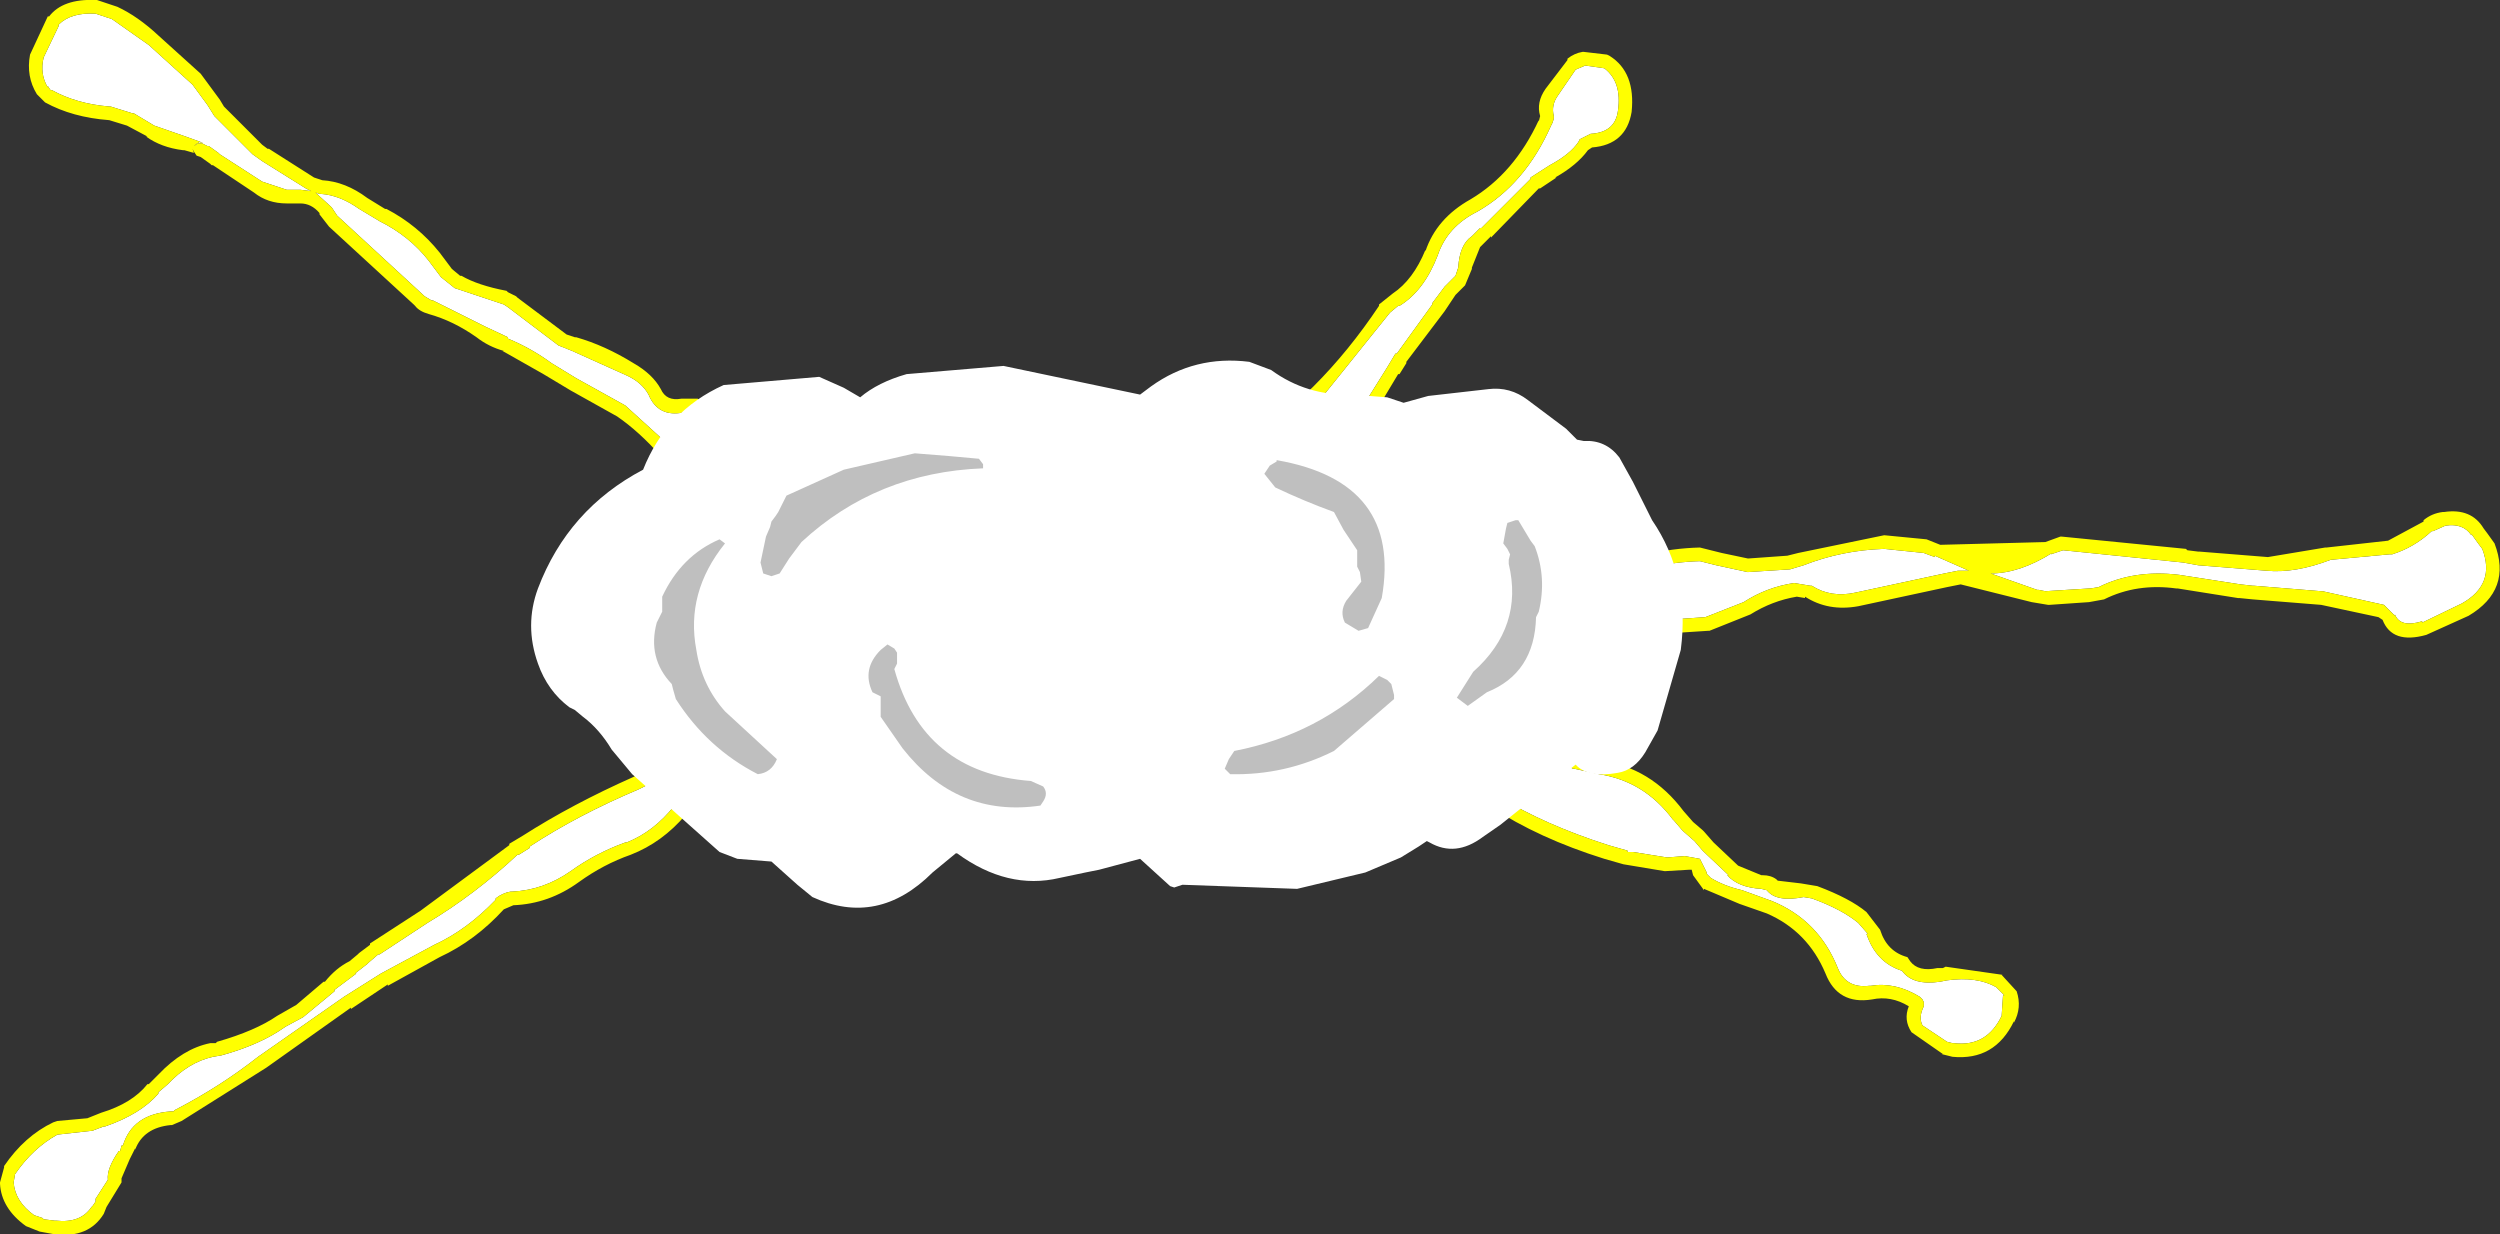 <?xml version="1.0" encoding="UTF-8" standalone="no"?>
<svg xmlns:xlink="http://www.w3.org/1999/xlink" height="45.2px" width="91.55px" xmlns="http://www.w3.org/2000/svg">
  <rect width="100%" height="100%" fill="#333333" stroke="none"/>
  <g transform="matrix(1.0, 0.0, 0.0, 1.0, 41.5, 22.55)">
    <path d="M16.2 -20.0 L16.55 -20.15 17.25 -20.05 Q17.9 -19.55 17.75 -18.5 17.65 -17.7 16.75 -17.65 L16.65 -17.6 16.35 -17.45 16.3 -17.35 Q16.0 -16.9 15.25 -16.5 L14.55 -16.05 14.55 -16.0 12.75 -14.2 12.7 -14.2 12.4 -13.9 Q11.95 -13.6 11.9 -12.75 L11.8 -12.45 11.4 -12.05 10.95 -11.45 10.95 -11.4 9.65 -9.6 9.6 -9.6 9.3 -9.1 8.05 -7.1 8.05 -7.15 Q7.3 -6.05 6.85 -4.6 L6.9 -4.6 6.6 -4.1 6.6 -4.05 Q6.25 -3.5 6.25 -2.6 L6.05 -2.75 5.55 -2.95 4.95 -3.05 4.9 -3.05 3.9 -3.05 3.2 -2.95 3.2 -2.9 1.7 -2.55 2.85 -3.25 3.4 -3.6 Q4.65 -4.75 5.5 -6.05 L5.9 -6.7 6.95 -8.05 9.4 -11.1 9.7 -11.35 9.75 -11.35 Q10.65 -11.9 11.15 -13.2 11.5 -14.25 12.6 -14.8 14.35 -15.8 15.3 -17.95 L15.35 -18.05 15.4 -18.2 15.4 -18.3 Q15.3 -18.7 15.55 -19.05 L16.2 -20.0 M9.2 -1.8 L11.5 -1.9 12.05 -1.65 12.05 -1.6 Q12.4 -1.2 13.2 -1.15 L13.25 -1.15 13.7 -1.05 14.1 -0.9 Q15.25 -0.4 16.65 -0.9 L17.05 -1.1 Q18.85 -1.95 20.75 -2.0 L21.35 -1.85 22.5 -1.6 24.05 -1.7 24.55 -1.85 Q25.95 -2.4 27.5 -2.45 L28.95 -2.3 29.35 -2.15 29.35 -2.2 30.6 -1.65 30.25 -1.65 30.2 -1.65 29.7 -1.55 26.45 -0.85 Q25.55 -0.65 24.85 -1.1 L24.8 -1.1 24.2 -1.2 Q23.2 -1.05 22.35 -0.5 L20.95 0.05 18.8 0.2 17.5 0.15 17.0 0.15 Q16.0 0.15 15.2 0.6 13.7 1.3 12.3 0.85 L12.3 0.9 11.5 0.75 10.15 0.75 10.0 0.85 9.95 0.8 9.9 0.8 9.8 0.8 9.65 0.95 Q9.55 1.0 9.6 1.15 L9.65 1.25 Q9.95 2.1 10.7 2.45 L11.9 3.1 11.95 3.1 Q12.5 3.45 13.45 3.8 L13.4 3.8 13.95 3.9 14.5 4.2 Q15.1 5.1 16.1 5.6 L16.15 5.6 17.05 5.8 Q18.7 6.05 19.75 7.45 L19.8 7.5 20.1 7.85 20.15 7.9 20.55 8.25 20.85 8.6 20.9 8.65 21.8 9.5 21.75 9.5 Q22.15 9.95 23.0 10.0 L23.2 10.05 Q23.55 10.5 24.55 10.3 L24.85 10.35 Q25.95 10.75 26.55 11.25 L26.9 11.65 26.85 11.65 Q27.2 12.7 28.15 13.0 28.55 13.55 29.55 13.4 L29.8 13.35 Q30.9 13.2 31.6 13.6 L31.9 13.9 31.85 13.9 31.8 14.65 Q31.25 15.8 30.05 15.65 L30.0 15.65 29.8 15.6 28.9 15.0 Q28.75 14.7 28.95 14.3 L28.95 14.15 28.9 14.05 28.85 14.0 28.8 13.95 Q27.9 13.4 27.0 13.55 L26.95 13.55 Q26.1 13.65 25.8 12.9 25.1 11.15 23.4 10.45 L22.3 10.05 Q21.65 9.9 21.15 9.6 L21.0 9.45 21.0 9.4 20.75 8.9 20.2 8.8 19.55 8.85 18.3 8.65 18.25 8.65 18.1 8.65 18.1 8.6 17.4 8.4 Q15.05 7.65 13.35 6.6 L11.35 5.1 Q10.6 4.5 9.3 4.2 L8.75 4.15 Q6.8 4.25 5.85 3.25 5.3 2.6 5.85 1.9 L6.1 1.5 6.7 0.75 7.05 0.5 7.55 0.3 7.65 0.25 8.15 0.55 8.3 0.55 8.5 0.45 8.5 0.25 8.45 0.1 8.5 0.15 8.4 -0.15 Q8.25 -0.45 7.9 -0.3 L7.8 -0.3 7.8 -0.55 8.25 -1.5 8.6 -1.75 9.1 -1.8 9.2 -1.8 M33.6 -2.25 L34.05 -2.4 38.45 -1.95 39.0 -1.85 41.5 -1.65 Q42.55 -1.55 43.85 -2.05 L46.0 -2.25 46.1 -2.25 Q46.9 -2.5 47.55 -3.1 L47.6 -3.1 48.05 -3.3 Q48.7 -3.4 49.0 -2.95 L49.0 -3.0 49.25 -2.65 49.4 -2.45 Q49.9 -1.15 48.65 -0.45 L47.2 0.25 47.2 0.2 Q46.4 0.45 46.2 -0.05 L46.2 0.0 45.8 -0.4 43.55 -0.9 43.5 -0.9 41.05 -1.1 41.0 -1.1 40.55 -1.15 38.3 -1.5 Q36.65 -1.7 35.35 -1.05 L35.05 -1.0 35.0 -1.0 33.4 -0.9 33.15 -0.95 33.1 -0.95 31.4 -1.55 Q32.45 -1.55 33.65 -2.3 L33.6 -2.25 M-30.1 -15.55 L-30.5 -15.6 -31.0 -15.6 -31.9 -15.9 -33.45 -16.9 -33.5 -16.95 -33.85 -17.2 -33.9 -17.2 -34.1 -17.3 -34.25 -17.3 -34.4 -17.2 -34.35 -17.25 -34.2 -17.35 -34.05 -17.3 -34.15 -17.35 -34.7 -17.55 -35.85 -17.95 -36.6 -18.4 -36.65 -18.4 -37.45 -18.65 -37.5 -18.65 Q-38.7 -18.75 -39.6 -19.25 L-39.65 -19.25 -39.75 -19.4 -39.75 -19.35 Q-40.05 -19.85 -39.9 -20.45 L-39.35 -21.6 -39.35 -21.65 Q-38.9 -22.1 -38.0 -22.05 L-37.4 -21.85 -36.05 -20.9 -34.45 -19.45 -33.9 -18.7 -33.65 -18.3 -32.25 -16.9 -31.9 -16.65 -30.3 -15.65 -30.1 -15.55 M-29.75 -15.45 Q-29.05 -15.4 -28.35 -14.9 L-27.6 -14.45 Q-26.5 -13.9 -25.8 -13.0 L-25.35 -12.4 -24.85 -12.0 -23.05 -11.4 -22.9 -11.3 -21.05 -9.9 -20.55 -9.7 -18.55 -8.8 Q-18.0 -8.55 -17.75 -8.1 -17.4 -7.25 -16.45 -7.45 L-16.05 -7.45 Q-15.15 -7.15 -14.25 -6.15 L-13.7 -6.05 -13.35 -5.95 -13.3 -5.95 -12.8 -5.55 -12.75 -5.55 -12.15 -5.35 -11.9 -5.15 -11.85 -5.1 Q-10.55 -3.65 -8.8 -3.3 L-8.5 -3.2 -8.45 -3.15 -8.0 -2.9 -7.25 -2.75 -7.2 -2.75 -7.0 -2.5 -6.95 -2.15 -6.95 -2.05 -7.05 -1.45 -7.15 -1.1 -7.3 -0.85 -7.35 -0.8 -7.6 -0.3 -8.55 0.35 -8.65 0.4 -8.8 0.4 -9.3 0.35 -9.55 0.35 -10.8 -0.9 -12.65 -2.65 -12.95 -2.95 Q-14.15 -4.45 -15.9 -5.05 L-15.95 -5.05 -16.15 -5.2 -16.2 -5.25 -16.95 -6.2 -18.6 -7.7 -20.4 -8.7 -21.3 -9.25 Q-22.05 -9.8 -22.9 -10.15 L-22.9 -10.2 -23.75 -10.6 -25.65 -11.55 -25.7 -11.55 -25.95 -11.7 -29.15 -14.65 -29.35 -14.95 -29.4 -15.0 -29.95 -15.5 -29.8 -15.45 -29.75 -15.45 M-6.55 2.85 L-6.55 2.9 Q-7.5 3.35 -8.05 4.05 L-8.3 4.2 -10.85 4.9 -10.85 4.95 Q-11.2 5.0 -11.5 5.2 -13.7 6.55 -16.25 6.75 L-16.75 6.95 -16.8 6.95 Q-17.55 7.9 -18.55 8.3 L-18.6 8.3 Q-19.7 8.7 -20.6 9.35 -21.6 10.05 -22.75 10.1 L-22.8 10.1 Q-23.1 10.15 -23.35 10.35 L-23.35 10.4 Q-24.4 11.5 -25.6 12.05 L-27.55 13.1 -28.9 13.95 -32.05 16.15 Q-33.45 17.25 -35.1 18.1 L-35.15 18.15 -35.25 18.15 Q-36.65 18.25 -37.0 19.4 L-37.05 19.4 -37.1 19.6 -37.15 19.6 Q-37.6 20.25 -37.55 20.65 L-38.0 21.35 -38.0 21.45 -38.1 21.6 -38.15 21.65 Q-38.55 22.25 -39.45 22.15 L-39.5 22.15 -39.9 22.1 -39.95 22.05 -40.25 21.95 Q-40.95 21.45 -41.0 20.75 L-40.95 20.45 Q-40.3 19.5 -39.4 19.0 L-38.05 18.85 -38.1 18.85 -37.7 18.7 -37.65 18.7 Q-36.35 18.25 -35.7 17.5 L-35.7 17.45 -35.35 17.15 Q-34.6 16.35 -33.7 16.15 L-33.4 16.1 Q-31.95 15.7 -31.05 15.05 L-30.4 14.7 -29.25 13.75 -29.25 13.7 -28.45 13.1 -28.5 13.1 -28.05 12.75 -28.0 12.7 -27.65 12.4 -27.6 12.4 -25.85 11.25 Q-24.1 10.2 -22.55 8.75 L-22.5 8.75 -22.1 8.5 -22.1 8.45 Q-20.35 7.3 -18.1 6.35 L-17.7 6.15 Q-15.25 5.15 -12.9 3.7 L-12.55 3.45 -12.55 3.4 -10.85 1.7 -10.8 1.7 -10.6 1.3 Q-10.55 1.15 -10.3 1.15 L-10.25 1.15 -9.75 1.2 -8.4 1.35 -8.05 1.45 -8.1 1.45 Q-7.45 1.8 -6.95 2.4 L-6.55 2.85" fill="#ffffff" fill-rule="evenodd" stroke="none"/>
    <path d="M16.2 -20.0 L15.55 -19.05 Q15.3 -18.7 15.4 -18.3 L15.4 -18.2 15.35 -18.05 15.3 -17.95 Q14.35 -15.8 12.6 -14.8 11.5 -14.25 11.15 -13.2 10.65 -11.9 9.75 -11.35 L9.7 -11.35 9.4 -11.1 6.95 -8.05 5.9 -6.7 5.5 -6.05 Q4.65 -4.75 3.4 -3.6 L2.85 -3.25 1.7 -2.55 3.2 -2.9 3.2 -2.95 3.9 -3.05 4.9 -3.05 4.95 -3.05 5.55 -2.95 6.05 -2.75 6.25 -2.6 Q6.25 -3.5 6.6 -4.05 L6.6 -4.1 6.9 -4.6 6.85 -4.6 Q7.3 -6.05 8.05 -7.15 L8.05 -7.1 9.3 -9.1 9.6 -9.6 9.65 -9.6 10.95 -11.4 10.95 -11.45 11.4 -12.05 11.8 -12.45 11.9 -12.75 Q11.95 -13.6 12.4 -13.9 L12.7 -14.2 12.75 -14.2 14.55 -16.0 14.55 -16.05 15.25 -16.5 Q16.0 -16.9 16.3 -17.35 L16.35 -17.45 16.65 -17.6 16.75 -17.65 Q17.65 -17.7 17.75 -18.5 17.9 -19.55 17.25 -20.05 L16.55 -20.15 16.2 -20.0 M7.3 -0.15 L7.35 -0.7 7.3 -0.7 7.85 -1.8 8.4 -2.2 9.2 -2.3 9.25 -2.3 11.5 -2.4 11.55 -2.4 Q12.15 -2.35 12.45 -1.95 L13.3 -1.65 13.8 -1.55 14.3 -1.35 Q15.25 -0.9 16.45 -1.35 L16.85 -1.55 Q18.75 -2.45 20.75 -2.5 L21.55 -2.3 22.5 -2.1 22.55 -2.1 23.95 -2.2 24.35 -2.3 27.5 -2.95 29.05 -2.8 29.55 -2.6 29.6 -2.6 33.4 -2.7 33.95 -2.9 34.0 -2.9 38.55 -2.45 38.6 -2.4 39.0 -2.35 39.05 -2.35 41.55 -2.15 43.65 -2.5 43.7 -2.5 45.95 -2.75 47.25 -3.45 47.25 -3.5 Q47.55 -3.75 47.95 -3.8 L48.0 -3.8 Q49.0 -3.95 49.45 -3.2 L49.6 -3.0 49.85 -2.65 Q50.5 -0.95 48.9 0.0 L47.35 0.7 Q46.1 1.05 45.75 0.15 L45.6 0.05 43.5 -0.4 41.0 -0.6 40.5 -0.65 40.45 -0.65 38.25 -1.0 38.2 -1.0 Q36.75 -1.2 35.55 -0.6 L35.0 -0.5 33.55 -0.4 33.5 -0.4 32.9 -0.5 30.3 -1.15 29.8 -1.05 26.55 -0.35 Q25.45 -0.15 24.6 -0.7 L24.6 -0.65 24.3 -0.7 Q23.4 -0.55 22.6 -0.05 L21.1 0.55 21.05 0.55 18.75 0.7 17.5 0.65 17.0 0.65 Q16.1 0.65 15.45 1.05 13.8 1.9 12.15 1.35 L11.5 1.25 10.25 1.25 10.2 1.3 10.9 2.0 12.2 2.7 13.6 3.35 14.0 3.4 14.05 3.4 Q14.65 3.5 14.9 3.9 L14.9 3.95 16.3 5.15 17.1 5.3 Q18.95 5.55 20.15 7.15 L20.5 7.55 20.85 7.85 20.9 7.9 21.25 8.3 22.15 9.15 23.0 9.5 23.05 9.5 Q23.35 9.5 23.55 9.65 L23.6 9.7 24.45 9.8 25.05 9.9 Q26.25 10.35 26.85 10.85 L27.35 11.5 Q27.6 12.3 28.35 12.5 L28.45 12.65 Q28.75 13.05 29.45 12.9 L29.5 12.9 29.65 12.9 29.75 12.85 31.85 13.15 31.8 13.15 32.35 13.75 Q32.55 14.35 32.25 14.9 L32.25 14.85 Q31.55 16.3 30.0 16.15 L29.6 16.05 29.65 16.05 28.5 15.25 Q28.2 14.8 28.4 14.3 27.75 13.9 27.05 14.05 25.8 14.25 25.35 13.1 24.7 11.55 23.2 10.9 L22.2 10.55 20.9 10.0 20.9 10.05 20.5 9.5 20.45 9.3 20.35 9.3 19.5 9.35 19.45 9.35 18.25 9.15 17.95 9.1 17.25 8.9 Q14.85 8.15 13.1 7.0 L13.05 7.0 11.05 5.5 Q10.4 5.0 9.2 4.7 L8.75 4.65 Q6.5 4.75 5.5 3.6 L5.45 3.6 Q4.6 2.6 5.45 1.6 L5.7 1.25 5.7 1.2 6.4 0.4 6.4 0.35 6.75 0.1 6.8 0.1 7.3 -0.15 M16.5 -20.65 L17.35 -20.55 17.45 -20.5 Q18.4 -19.9 18.25 -18.45 18.05 -17.25 16.8 -17.15 L16.65 -17.05 Q16.25 -16.5 15.45 -16.05 L15.5 -16.05 14.9 -15.65 14.85 -15.65 13.1 -13.85 13.1 -13.9 12.7 -13.5 12.4 -12.75 12.4 -12.7 12.15 -12.1 11.8 -11.75 11.4 -11.15 10.0 -9.3 10.0 -9.25 9.75 -8.85 9.7 -8.85 8.5 -6.85 8.45 -6.85 Q7.8 -5.85 7.35 -4.45 L7.0 -3.8 7.05 -3.8 Q6.65 -3.2 6.75 -2.0 L6.75 -1.85 6.65 -1.75 6.5 -1.75 Q6.25 -1.75 6.05 -2.0 L6.05 -2.05 5.95 -2.15 5.9 -2.25 5.75 -2.35 5.45 -2.45 4.85 -2.55 3.9 -2.55 3.35 -2.45 1.0 -2.0 0.85 -2.05 0.75 -2.2 0.8 -2.4 2.65 -3.7 3.05 -3.95 3.05 -4.0 Q4.25 -5.05 5.1 -6.3 L5.1 -6.35 5.45 -6.9 Q5.75 -7.6 6.6 -8.4 7.9 -9.7 9.0 -11.35 L9.0 -11.4 9.5 -11.8 Q10.25 -12.3 10.7 -13.4 L10.7 -13.35 Q11.1 -14.55 12.35 -15.25 13.95 -16.2 14.85 -18.15 L14.85 -18.1 14.9 -18.3 Q14.75 -18.8 15.1 -19.3 L15.9 -20.35 15.9 -20.4 Q16.15 -20.6 16.45 -20.65 L16.5 -20.65 M33.6 -2.25 L33.65 -2.3 Q32.45 -1.55 31.4 -1.55 L33.1 -0.95 33.15 -0.95 33.4 -0.9 35.0 -1.0 35.05 -1.0 35.35 -1.05 Q36.65 -1.7 38.3 -1.5 L40.55 -1.15 41.0 -1.1 41.05 -1.1 43.5 -0.9 43.55 -0.9 45.8 -0.4 46.2 0.0 46.2 -0.05 Q46.4 0.45 47.2 0.2 L47.2 0.25 48.65 -0.45 Q49.9 -1.15 49.4 -2.45 L49.25 -2.65 49.0 -3.0 49.0 -2.95 Q48.7 -3.4 48.05 -3.3 L47.6 -3.1 47.55 -3.1 Q46.9 -2.5 46.1 -2.25 L46.0 -2.25 43.85 -2.05 Q42.55 -1.55 41.5 -1.65 L39.0 -1.85 38.45 -1.95 34.05 -2.4 33.6 -2.25 M9.2 -1.8 L9.1 -1.8 8.6 -1.75 8.25 -1.5 7.8 -0.55 7.8 -0.3 7.9 -0.3 Q8.25 -0.45 8.4 -0.15 L8.5 0.15 8.45 0.1 8.5 0.25 8.5 0.45 8.3 0.55 8.15 0.55 7.65 0.25 7.55 0.3 7.05 0.5 6.7 0.75 6.1 1.5 5.85 1.9 Q5.3 2.6 5.85 3.25 6.8 4.25 8.75 4.15 L9.3 4.2 Q10.6 4.5 11.35 5.1 L13.35 6.6 Q15.05 7.65 17.4 8.4 L18.1 8.6 18.1 8.65 18.25 8.65 18.3 8.65 19.55 8.85 20.2 8.8 20.75 8.9 21.0 9.4 21.0 9.45 21.15 9.6 Q21.65 9.9 22.3 10.05 L23.4 10.45 Q25.1 11.15 25.8 12.9 26.1 13.65 26.95 13.55 L27.0 13.55 Q27.9 13.4 28.8 13.95 L28.85 14.0 28.9 14.05 28.95 14.15 28.95 14.3 Q28.75 14.7 28.9 15.0 L29.8 15.6 30.0 15.65 30.05 15.65 Q31.25 15.8 31.8 14.65 L31.85 13.9 31.9 13.9 31.6 13.6 Q30.9 13.2 29.8 13.35 L29.55 13.4 Q28.55 13.55 28.15 13.0 27.2 12.7 26.85 11.65 L26.9 11.65 26.55 11.25 Q25.95 10.75 24.85 10.35 L24.55 10.3 Q23.55 10.5 23.2 10.05 L23.0 10.0 Q22.15 9.95 21.75 9.5 L21.8 9.5 20.9 8.65 20.85 8.6 20.55 8.25 20.15 7.9 20.1 7.85 19.8 7.5 19.75 7.45 Q18.7 6.05 17.05 5.8 L16.15 5.6 16.1 5.6 Q15.1 5.1 14.5 4.2 L13.95 3.9 13.4 3.8 13.45 3.8 Q12.5 3.45 11.95 3.1 L11.9 3.1 10.7 2.45 Q9.95 2.1 9.65 1.25 L9.6 1.15 Q9.55 1.0 9.65 0.95 L9.8 0.8 9.9 0.8 9.95 0.8 10.0 0.85 10.15 0.75 11.5 0.75 12.3 0.9 12.3 0.85 Q13.7 1.3 15.2 0.6 16.0 0.15 17.0 0.15 L17.5 0.15 18.8 0.2 20.95 0.05 22.35 -0.5 Q23.2 -1.05 24.2 -1.2 L24.8 -1.1 24.85 -1.1 Q25.55 -0.65 26.45 -0.85 L29.7 -1.55 30.2 -1.65 30.25 -1.65 30.6 -1.65 29.35 -2.2 29.35 -2.15 28.95 -2.3 27.5 -2.45 Q25.95 -2.4 24.55 -1.85 L24.05 -1.7 22.5 -1.6 21.35 -1.85 20.75 -2.0 Q18.85 -1.95 17.05 -1.1 L16.65 -0.9 Q15.25 -0.4 14.1 -0.9 L13.7 -1.05 13.25 -1.15 13.2 -1.15 Q12.4 -1.2 12.05 -1.6 L12.05 -1.65 11.5 -1.9 9.2 -1.8 M-29.7 -15.95 Q-28.85 -15.9 -28.05 -15.3 L-27.4 -14.9 -27.35 -14.9 Q-26.2 -14.3 -25.4 -13.3 L-24.95 -12.7 -24.65 -12.45 -24.6 -12.45 Q-24.0 -12.1 -22.95 -11.9 L-22.9 -11.85 -22.6 -11.7 -22.55 -11.65 -20.75 -10.3 -20.45 -10.2 -20.4 -10.2 Q-19.35 -9.9 -18.3 -9.25 -17.6 -8.85 -17.3 -8.3 -17.1 -7.85 -16.55 -7.95 L-15.95 -7.95 -15.9 -7.9 Q-14.85 -7.55 -13.9 -6.5 L-13.8 -6.55 Q-13.0 -6.7 -12.85 -6.1 L-12.7 -6.05 -11.95 -5.8 -11.5 -5.45 Q-10.3 -4.15 -8.7 -3.8 L-8.2 -3.6 -7.8 -3.35 -7.25 -3.25 Q-6.65 -3.35 -6.5 -2.6 L-6.5 -2.5 -6.45 -2.2 -6.45 -2.15 -6.45 -2.0 -6.45 -1.95 -6.55 -1.35 -6.7 -0.85 -6.75 -0.8 -6.9 -0.55 -7.15 -0.1 -7.15 -0.05 Q-7.55 0.6 -8.4 0.85 L-8.35 0.85 -8.3 0.85 -7.9 1.0 -7.85 1.0 -6.55 2.1 -6.5 2.15 -6.25 2.45 -6.2 2.5 -6.05 2.85 -6.0 3.0 -6.05 3.2 -6.2 3.25 -6.25 3.3 -7.65 4.35 -8.2 4.7 -10.7 5.4 -11.3 5.65 -11.25 5.6 Q-13.55 7.05 -16.2 7.25 L-16.25 7.25 -16.4 7.3 Q-17.25 8.3 -18.4 8.75 -19.4 9.1 -20.3 9.75 -21.4 10.55 -22.7 10.6 L-23.05 10.75 Q-24.1 11.9 -25.4 12.5 L-27.3 13.55 -27.3 13.5 -28.65 14.4 -28.65 14.35 -31.75 16.55 -34.85 18.5 -35.2 18.65 -35.25 18.65 Q-36.25 18.75 -36.55 19.55 L-36.55 19.5 -36.75 19.9 -37.05 20.6 -37.05 20.75 -37.6 21.65 -37.7 21.9 Q-38.25 22.8 -39.5 22.65 L-40.05 22.55 -40.55 22.35 Q-41.45 21.7 -41.5 20.8 L-41.5 20.75 -41.35 20.2 -41.35 20.15 Q-40.6 19.05 -39.55 18.55 L-39.4 18.5 -38.3 18.4 -37.8 18.2 Q-36.65 17.85 -36.1 17.15 L-36.05 17.15 -35.7 16.8 Q-34.8 15.85 -33.8 15.65 L-33.75 15.65 -33.6 15.65 -33.55 15.6 Q-32.15 15.2 -31.35 14.65 L-30.65 14.25 -29.65 13.4 -29.6 13.4 Q-29.2 12.9 -28.7 12.65 L-28.4 12.4 -28.35 12.35 -27.95 12.05 -27.95 12.0 -26.1 10.8 -22.85 8.4 -22.85 8.35 -22.35 8.05 Q-20.55 6.9 -18.3 5.9 L-17.9 5.7 Q-15.45 4.75 -13.1 3.25 L-13.05 3.25 -12.95 3.1 -12.9 3.1 -11.15 1.35 -11.15 1.3 -11.1 1.25 Q-11.05 0.6 -10.2 0.65 L-9.9 0.7 -11.15 -0.55 -12.95 -2.25 -13.35 -2.65 Q-14.45 -4.05 -16.05 -4.55 -16.4 -4.65 -16.6 -4.95 L-17.3 -5.85 Q-18.1 -6.75 -18.9 -7.3 L-20.6 -8.25 -21.6 -8.85 -23.1 -9.7 -23.05 -9.7 Q-23.6 -9.85 -24.05 -10.2 -24.9 -10.8 -25.8 -11.05 -26.15 -11.15 -26.3 -11.35 L-26.35 -11.4 -29.45 -14.25 -29.8 -14.7 -29.8 -14.75 Q-30.1 -15.1 -30.5 -15.1 L-31.0 -15.1 Q-31.7 -15.1 -32.2 -15.5 L-33.7 -16.5 -33.75 -16.5 -33.8 -16.55 -34.15 -16.8 -34.3 -16.85 -34.4 -17.0 -34.45 -17.1 -34.4 -16.95 -34.75 -17.05 -34.8 -17.05 Q-35.6 -17.15 -36.15 -17.55 L-36.1 -17.55 -36.85 -17.95 -37.5 -18.15 Q-38.85 -18.25 -39.85 -18.8 L-40.15 -19.1 Q-40.55 -19.75 -40.4 -20.55 L-39.75 -21.95 -39.7 -21.95 Q-39.2 -22.6 -38.0 -22.55 L-37.95 -22.55 -37.2 -22.3 Q-36.45 -21.95 -35.7 -21.25 L-34.15 -19.85 -33.45 -18.9 -33.3 -18.65 -31.9 -17.25 -31.7 -17.1 -31.65 -17.1 -30.0 -16.05 -29.7 -15.95 M-6.55 2.85 L-6.95 2.4 Q-7.45 1.8 -8.1 1.45 L-8.05 1.45 -8.4 1.35 -9.75 1.2 -10.25 1.15 -10.3 1.15 Q-10.55 1.15 -10.6 1.3 L-10.8 1.7 -10.85 1.7 -12.55 3.4 -12.55 3.45 -12.9 3.7 Q-15.25 5.15 -17.7 6.15 L-18.1 6.35 Q-20.35 7.3 -22.1 8.45 L-22.1 8.5 -22.5 8.75 -22.55 8.75 Q-24.1 10.2 -25.85 11.25 L-27.6 12.4 -27.65 12.4 -28.0 12.7 -28.05 12.75 -28.5 13.1 -28.45 13.1 -29.25 13.7 -29.25 13.75 -30.4 14.7 -31.05 15.05 Q-31.95 15.7 -33.4 16.1 L-33.7 16.15 Q-34.6 16.35 -35.35 17.15 L-35.7 17.45 -35.7 17.5 Q-36.35 18.25 -37.65 18.7 L-37.7 18.7 -38.1 18.85 -38.05 18.85 -39.4 19.0 Q-40.3 19.5 -40.95 20.45 L-41.0 20.75 Q-40.95 21.45 -40.25 21.95 L-39.95 22.05 -39.9 22.1 -39.5 22.15 -39.45 22.15 Q-38.55 22.25 -38.15 21.65 L-38.1 21.6 -38.0 21.45 -38.0 21.35 -37.55 20.65 Q-37.6 20.25 -37.15 19.6 L-37.1 19.6 -37.05 19.4 -37.0 19.4 Q-36.65 18.25 -35.25 18.15 L-35.15 18.15 -35.1 18.1 Q-33.45 17.25 -32.05 16.15 L-28.9 13.95 -27.55 13.1 -25.6 12.05 Q-24.4 11.5 -23.35 10.4 L-23.35 10.35 Q-23.1 10.15 -22.8 10.1 L-22.75 10.1 Q-21.6 10.05 -20.6 9.35 -19.7 8.7 -18.6 8.3 L-18.55 8.3 Q-17.55 7.9 -16.8 6.95 L-16.75 6.95 -16.25 6.75 Q-13.7 6.55 -11.5 5.2 -11.2 5.0 -10.85 4.95 L-10.85 4.9 -8.3 4.2 -8.05 4.05 Q-7.5 3.35 -6.55 2.9 L-6.55 2.85 M-29.75 -15.45 L-29.8 -15.45 -29.95 -15.5 -29.4 -15.0 -29.35 -14.95 -29.15 -14.65 -25.95 -11.7 -25.7 -11.55 -25.65 -11.55 -23.75 -10.6 -22.9 -10.2 -22.9 -10.15 Q-22.05 -9.8 -21.3 -9.25 L-20.4 -8.7 -18.6 -7.7 -16.95 -6.2 -16.2 -5.25 -16.15 -5.2 -15.95 -5.05 -15.9 -5.05 Q-14.15 -4.45 -12.95 -2.95 L-12.65 -2.65 -10.8 -0.9 -9.55 0.35 -9.3 0.35 -8.8 0.4 -8.65 0.4 -8.55 0.35 -7.6 -0.3 -7.35 -0.8 -7.3 -0.85 -7.15 -1.1 -7.05 -1.45 -6.95 -2.05 -6.95 -2.15 -7.0 -2.5 -7.2 -2.75 -7.25 -2.75 -8.0 -2.9 -8.45 -3.15 -8.5 -3.2 -8.8 -3.3 Q-10.55 -3.65 -11.85 -5.1 L-11.9 -5.15 -12.15 -5.35 -12.75 -5.55 -12.8 -5.55 -13.3 -5.95 -13.35 -5.95 -13.7 -6.05 -14.25 -6.15 Q-15.15 -7.15 -16.05 -7.45 L-16.45 -7.45 Q-17.4 -7.25 -17.75 -8.1 -18.0 -8.55 -18.55 -8.8 L-20.55 -9.7 -21.05 -9.9 -22.9 -11.3 -23.05 -11.4 -24.85 -12.0 -25.35 -12.4 -25.8 -13.0 Q-26.5 -13.9 -27.6 -14.45 L-28.35 -14.9 Q-29.05 -15.4 -29.75 -15.45 M-30.1 -15.55 L-30.3 -15.65 -31.9 -16.65 -32.25 -16.9 -33.65 -18.3 -33.9 -18.7 -34.45 -19.45 -36.05 -20.9 -37.4 -21.85 -38.0 -22.05 Q-38.9 -22.1 -39.35 -21.65 L-39.35 -21.6 -39.9 -20.45 Q-40.05 -19.85 -39.75 -19.35 L-39.75 -19.4 -39.65 -19.25 -39.6 -19.25 Q-38.7 -18.75 -37.5 -18.65 L-37.45 -18.65 -36.65 -18.4 -36.6 -18.4 -35.85 -17.95 -34.7 -17.55 -34.15 -17.35 -34.05 -17.3 -34.2 -17.35 -34.35 -17.25 -34.4 -17.2 -34.25 -17.3 -34.1 -17.3 -33.9 -17.2 -33.85 -17.2 -33.5 -16.95 -33.45 -16.9 -31.9 -15.9 -31.0 -15.6 -30.5 -15.6 -30.1 -15.55" fill="#ffff00" fill-rule="evenodd" stroke="none"/>
    <path d="M8.0 -8.1 L9.3 -8.0 9.9 -7.8 10.8 -8.05 13.0 -8.3 Q13.8 -8.4 14.45 -7.9 L15.85 -6.85 16.25 -6.45 16.5 -6.4 Q17.3 -6.45 17.8 -5.8 L18.3 -4.9 19.0 -3.5 Q20.4 -1.45 20.05 1.25 L19.2 4.2 18.75 5.0 Q18.35 5.65 17.75 5.75 16.65 5.95 16.2 5.45 L13.45 7.65 12.8 8.1 Q11.8 8.85 10.85 8.3 L10.75 8.25 10.45 8.45 9.8 8.85 8.5 9.4 6.0 10.0 1.8 9.85 1.5 9.95 1.35 9.9 0.25 8.9 -1.25 9.3 -1.75 9.4 -2.7 9.6 Q-4.6 10.05 -6.45 8.7 L-6.5 8.7 -7.35 9.4 Q-9.35 11.4 -11.75 10.3 L-12.3 9.85 -13.25 9.0 -14.5 8.9 -15.15 8.65 -18.35 5.8 -19.1 4.9 Q-19.55 4.15 -20.15 3.7 L-20.45 3.45 -20.65 3.35 Q-21.45 2.75 -21.8 1.75 -22.3 0.35 -21.8 -1.0 -20.7 -3.9 -17.95 -5.35 -17.1 -7.5 -15.0 -8.45 L-11.5 -8.75 -10.6 -8.35 -10.0 -8.0 Q-9.35 -8.55 -8.3 -8.85 L-4.75 -9.15 0.25 -8.1 0.65 -8.4 Q2.25 -9.55 4.25 -9.3 L5.05 -9.0 Q6.35 -8.05 8.0 -8.1" fill="#ffffff" fill-rule="evenodd" stroke="none"/>
    <path d="M5.0 -5.5 L5.25 -5.65 5.25 -5.7 Q9.85 -4.9 9.1 -0.65 L8.6 0.45 8.25 0.55 7.75 0.25 Q7.55 -0.15 7.8 -0.55 L8.35 -1.25 8.3 -1.6 8.2 -1.8 8.2 -2.2 8.2 -2.4 7.7 -3.15 7.35 -3.8 Q6.25 -4.2 5.2 -4.7 L4.8 -5.2 5.0 -5.5 M13.7 -3.4 L14.0 -3.5 14.1 -3.5 14.55 -2.75 14.7 -2.55 Q15.15 -1.4 14.85 -0.15 L14.75 0.05 Q14.7 2.1 12.95 2.8 L12.25 3.3 11.85 3.0 12.45 2.05 Q14.3 0.4 13.75 -1.9 L13.75 -2.05 13.8 -2.25 13.7 -2.45 13.55 -2.65 13.65 -3.2 13.7 -3.4 M9.3 2.35 L9.45 2.5 9.55 2.9 9.55 3.05 7.35 4.95 Q5.55 5.85 3.55 5.8 L3.35 5.6 3.5 5.25 3.7 4.95 Q6.8 4.35 9.0 2.2 L9.3 2.35 M-17.25 -0.7 Q-16.55 -2.2 -15.15 -2.8 L-14.95 -2.65 Q-16.4 -0.85 -16.0 1.25 -15.8 2.55 -14.95 3.5 L-13.05 5.25 Q-13.25 5.75 -13.75 5.8 -15.6 4.85 -16.75 3.05 L-16.85 2.7 -16.9 2.5 Q-17.8 1.55 -17.45 0.25 L-17.25 -0.15 -17.25 -0.5 -17.25 -0.7 M-13.1 -3.65 L-13.0 -3.8 -12.9 -4.0 -12.7 -4.4 -10.6 -5.35 -8.0 -5.95 -6.75 -5.85 -5.65 -5.75 -5.5 -5.55 -5.5 -5.4 Q-9.4 -5.25 -12.15 -2.7 L-12.6 -2.1 -12.95 -1.55 -13.25 -1.45 -13.55 -1.55 -13.65 -1.95 -13.45 -2.9 -13.3 -3.25 -13.25 -3.45 -13.1 -3.65 M-9.55 2.8 Q-9.95 1.95 -9.25 1.25 L-9.0 1.05 -8.75 1.2 -8.65 1.35 -8.65 1.75 -8.75 1.95 Q-7.7 5.75 -3.75 6.05 L-3.3 6.25 Q-3.1 6.5 -3.3 6.8 L-3.4 6.95 Q-6.45 7.4 -8.45 4.85 L-9.25 3.7 -9.25 3.3 -9.25 3.0 -9.25 2.95 -9.55 2.8" fill="#bfbfbf" fill-rule="evenodd" stroke="none"/>
  </g>
</svg>
